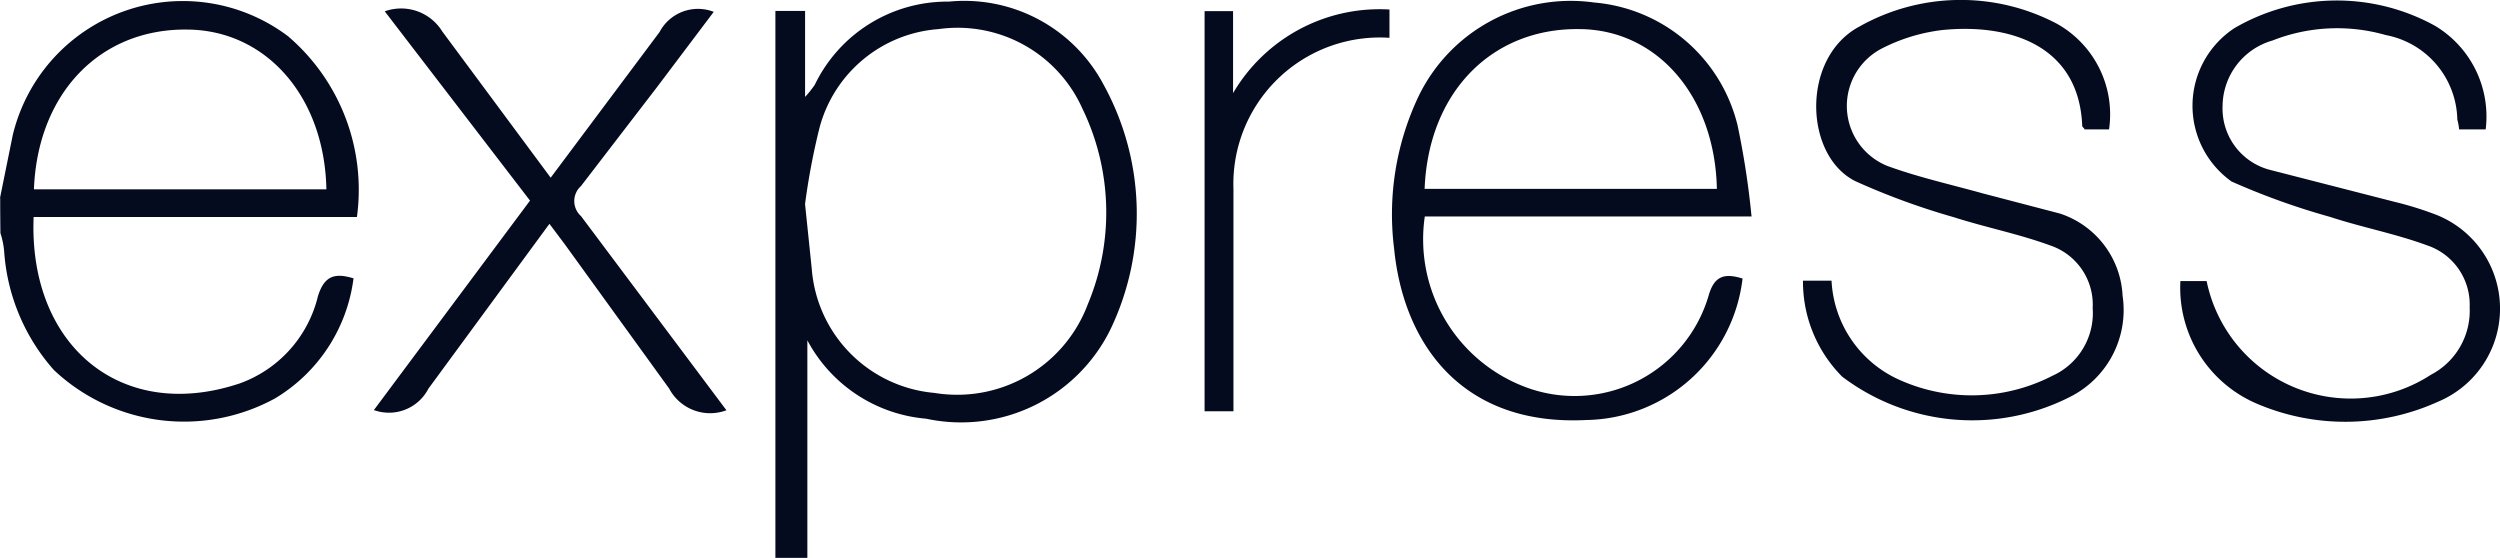<svg xmlns="http://www.w3.org/2000/svg" viewBox="0 0 64.593 14.414">
    <path id="expressjs-ar21" d="M27.365,32.662V18.53h.767v2.223a2.907,2.907,0,0,0,.25-.313,3.8,3.8,0,0,1,3.465-2.15,4.07,4.07,0,0,1,4,2.15,6.911,6.911,0,0,1,.167,6.335,4.3,4.3,0,0,1-4.754,2.291,3.845,3.845,0,0,1-3.069-2.025v5.62Zm.767-9.133.172,1.659A3.487,3.487,0,0,0,31.476,28.4a3.606,3.606,0,0,0,3.961-2.291A6.147,6.147,0,0,0,35.3,21.06,3.532,3.532,0,0,0,31.581,19a3.44,3.44,0,0,0-3.074,2.541,17.551,17.551,0,0,0-.376,1.983ZM52.353,25.45A4.133,4.133,0,0,1,48.313,29.1c-3.215.162-4.723-1.973-4.963-4.436a7.107,7.107,0,0,1,.626-3.914,4.366,4.366,0,0,1,4.545-2.437,4.176,4.176,0,0,1,3.705,3.178,21.443,21.443,0,0,1,.36,2.349H44.144A4.078,4.078,0,0,0,46.889,28.3a3.609,3.609,0,0,0,4.587-2.411c.146-.517.412-.59.882-.443Zm-8.214-2.322H51.69c-.047-2.379-1.529-4.109-3.538-4.128-2.269-.037-3.914,1.623-4.013,4.128ZM53.913,25.5h.74A2.968,2.968,0,0,0,56.4,28.059a4.556,4.556,0,0,0,3.956-.1A1.778,1.778,0,0,0,61.4,26.207a1.613,1.613,0,0,0-1.085-1.613c-.814-.3-1.68-.47-2.51-.736a18.4,18.4,0,0,1-2.526-.924c-1.337-.652-1.42-3.194.094-4a5.329,5.329,0,0,1,5.093-.078,2.683,2.683,0,0,1,1.357,2.735h-.635c0-.031-.058-.058-.058-.089-.078-2.024-1.78-2.657-3.606-2.479a4.611,4.611,0,0,0-1.566.475,1.671,1.671,0,0,0,.136,3.037c.8.293,1.643.48,2.468.71l1.993.521a2.355,2.355,0,0,1,1.618,2.124A2.51,2.51,0,0,1,60.819,28.5a5.569,5.569,0,0,1-5.892-.521A3.479,3.479,0,0,1,53.915,25.5Zm17.649-3.909h-.694a1.578,1.578,0,0,0-.047-.256,2.269,2.269,0,0,0-1.848-2.181,4.556,4.556,0,0,0-2.928.141,1.778,1.778,0,0,0-1.289,1.7,1.637,1.637,0,0,0,1.252,1.649l3.173.814a8.824,8.824,0,0,1,1.012.308,2.607,2.607,0,0,1,.135,4.859,5.807,5.807,0,0,1-4.7.047,3.256,3.256,0,0,1-1.962-3.162h.678A3.8,3.8,0,0,0,70.14,27.93a1.864,1.864,0,0,0,1-1.743,1.613,1.613,0,0,0-1.1-1.6c-.814-.3-1.68-.464-2.51-.736a18.488,18.488,0,0,1-2.541-.913,2.4,2.4,0,0,1,.078-3.966,5.255,5.255,0,0,1,5.177-.058,2.729,2.729,0,0,1,1.31,2.677ZM26.1,28.848a1.2,1.2,0,0,1-1.482-.564l-2.7-3.732-.391-.521L18.4,28.29a1.147,1.147,0,0,1-1.409.553l4.034-5.412-3.753-4.89a1.248,1.248,0,0,1,1.487.521l2.8,3.777,2.813-3.763a1.122,1.122,0,0,1,1.4-.522l-1.456,1.932-1.973,2.568a.521.521,0,0,0,0,.778L26.1,28.848ZM43.231,18.489v.736A3.784,3.784,0,0,0,39.2,23.134v5.74h-.746V18.535h.736v2.119a4.386,4.386,0,0,1,4.044-2.16Zm-35.9,4.875.329-1.623a4.519,4.519,0,0,1,7.113-2.557,5.217,5.217,0,0,1,1.78,4.671H8.2c-.135,3.319,2.26,5.323,5.323,4.3A3.19,3.19,0,0,0,15.546,25.9c.162-.521.429-.611.919-.46A4.237,4.237,0,0,1,14.44,28.54a4.906,4.906,0,0,1-5.715-.73,5.143,5.143,0,0,1-1.283-3.017,2.069,2.069,0,0,0-.1-.521q-.006-.464-.006-.908Zm.882-.224h7.551c-.047-2.406-1.566-4.112-3.59-4.128-2.254-.031-3.867,1.639-3.966,4.118Z" transform="translate(-7.331 -18.248)" fill="#050b1f" />
</svg>